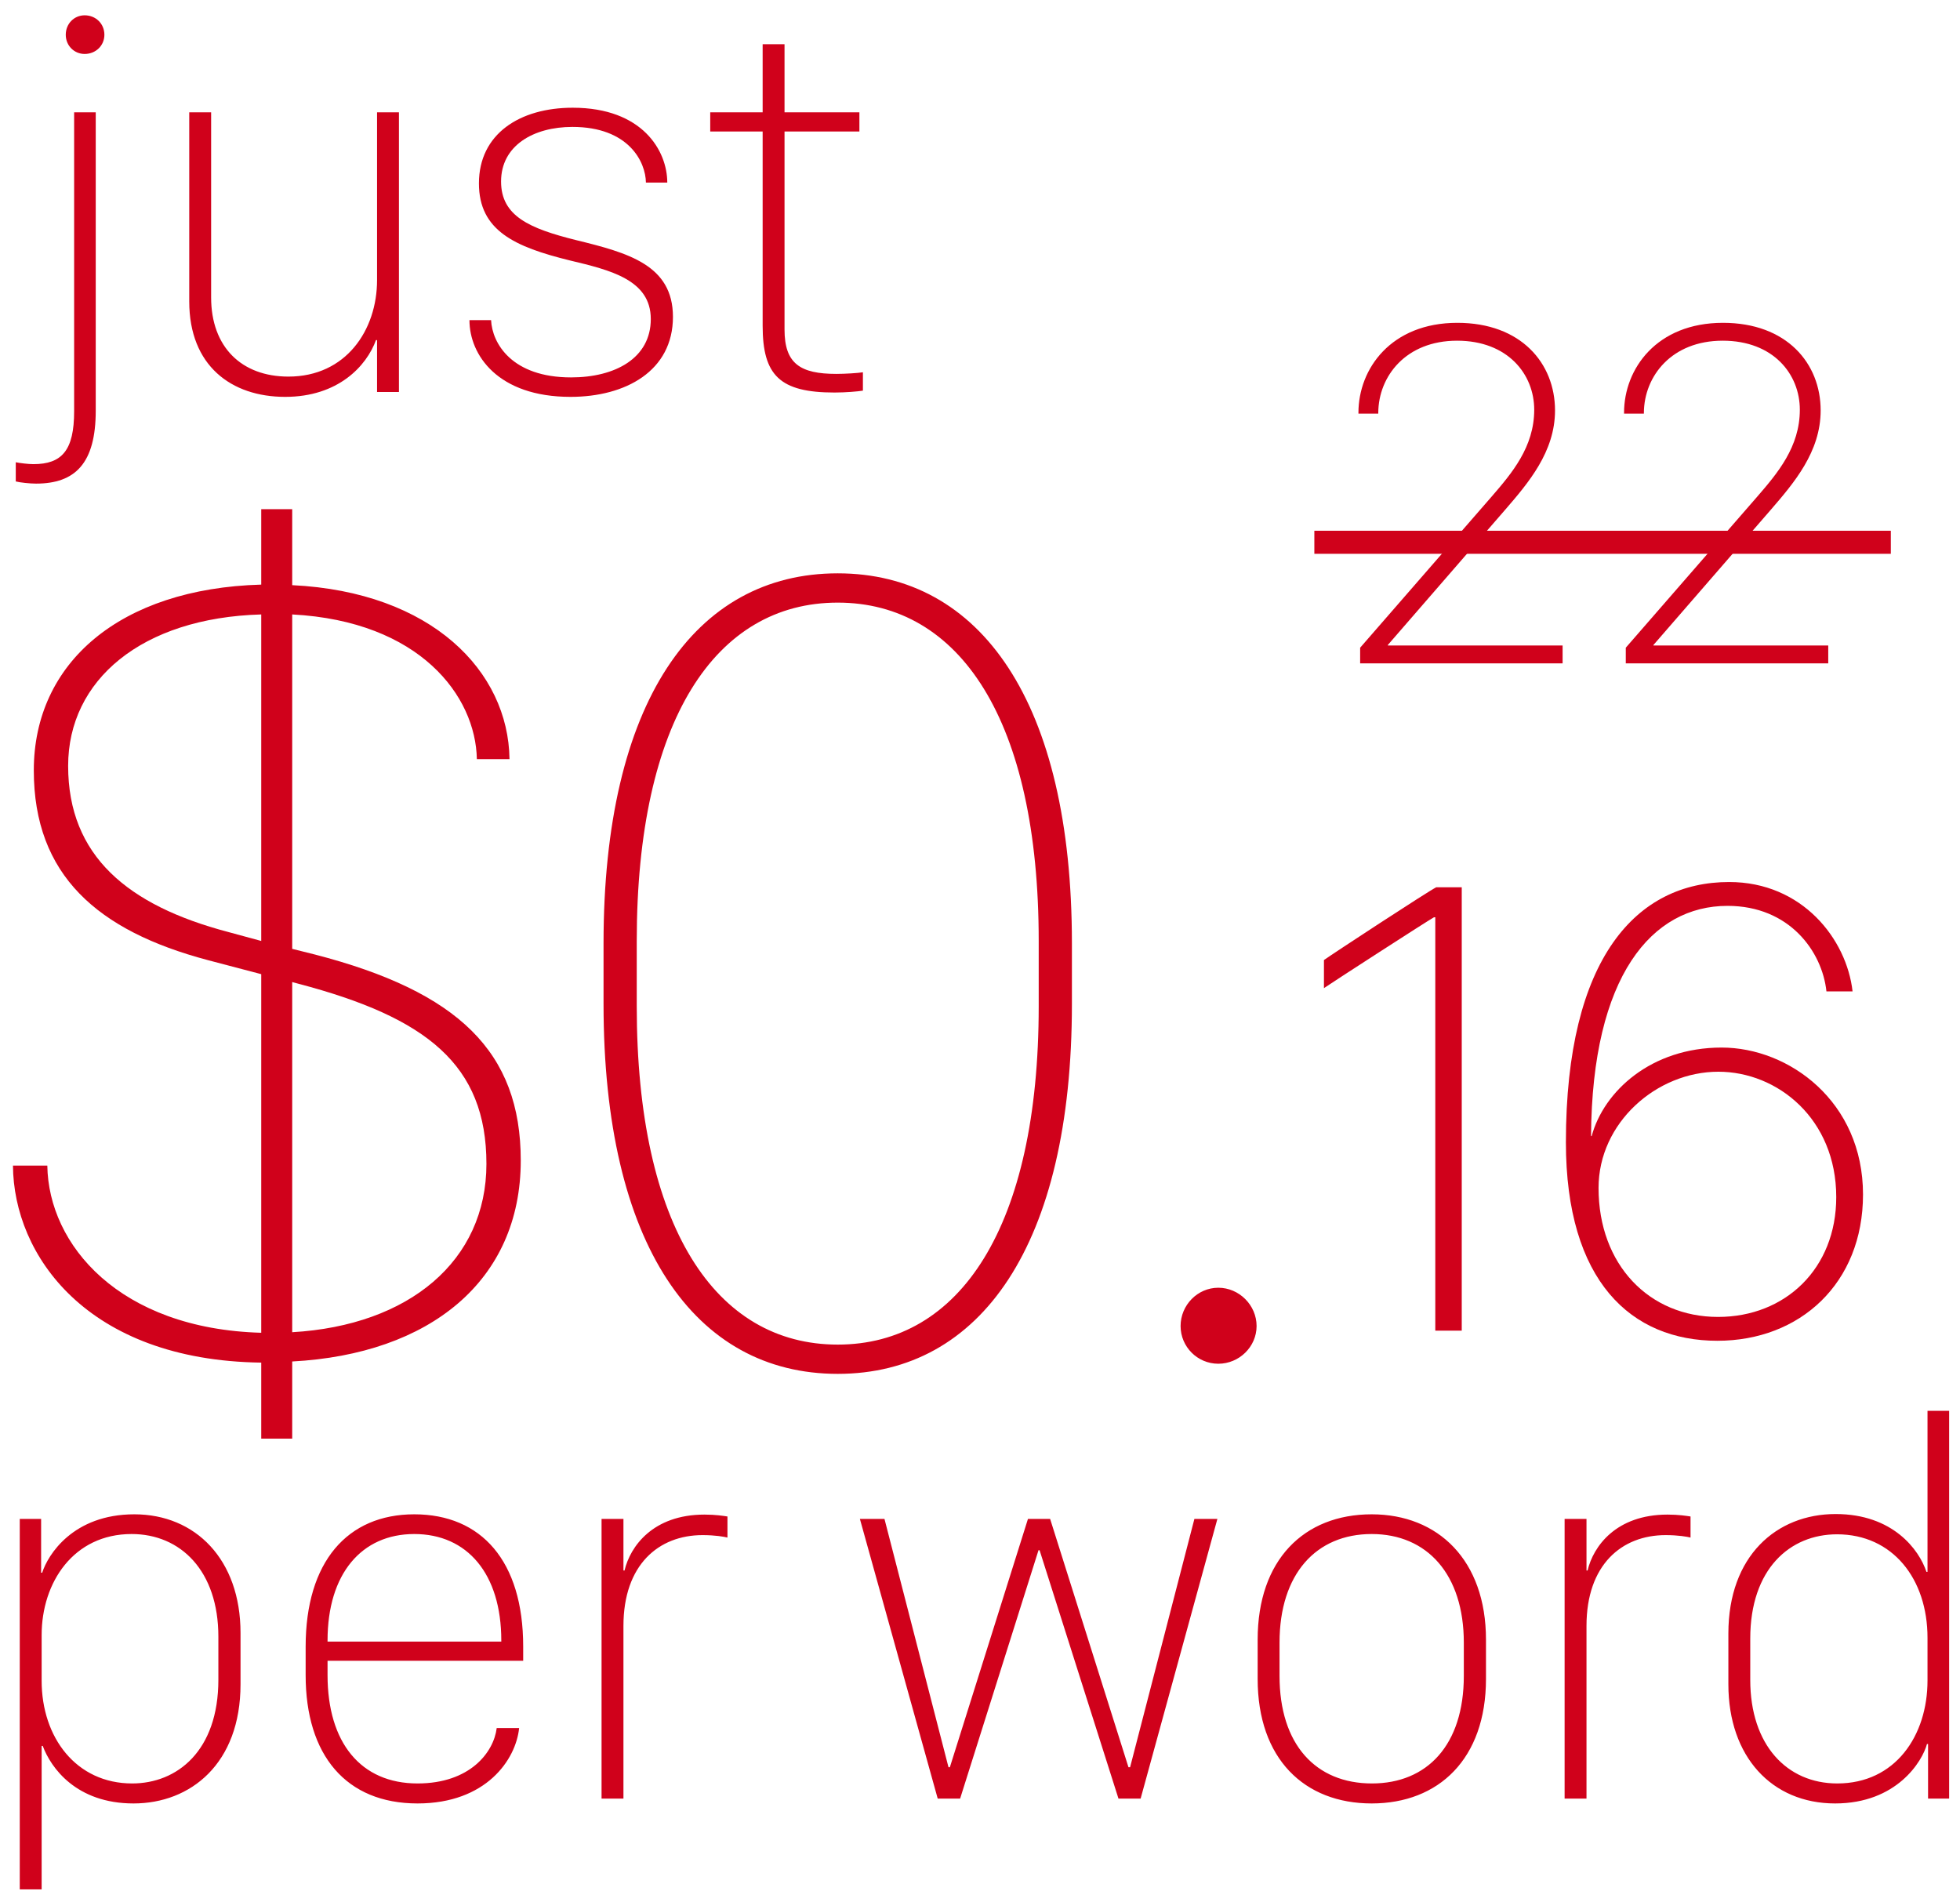 <?xml version="1.0" encoding="UTF-8" standalone="no"?>
<svg width="85px" height="82px" viewBox="0 0 85 82" version="1.1" xmlns="http://www.w3.org/2000/svg" xmlns:xlink="http://www.w3.org/1999/xlink" xmlns:sketch="http://www.bohemiancoding.com/sketch/ns">
    <!-- Generator: Sketch 3.3.2 (12043) - http://www.bohemiancoding.com/sketch -->
    <title>16 + ¢/word copy 13</title>
    <desc>Created with Sketch.</desc>
    <defs></defs>
    <g id="Page-1" stroke="none" stroke-width="1" fill="none" fill-rule="evenodd" sketch:type="MSPage">
        <g id="16-+-¢/word-copy-13" sketch:type="MSLayerGroup">
            <path d="M2.955,33.214 C2.955,29.503 6.129,26.793 11.329,26.647 L11.329,40.807 L9.889,40.416 C5.543,39.269 2.955,37.12 2.955,33.214 L2.955,33.214 Z M21.095,50.475 C21.095,54.674 17.75,57.482 12.672,57.775 L12.672,42.589 L12.94,42.662 C18.507,44.127 21.095,46.178 21.095,50.475 L21.095,50.475 Z M12.672,62.389 L12.672,59.044 C18.629,58.727 22.584,55.553 22.584,50.328 C22.584,45.616 19.874,43.004 13.648,41.393 L12.672,41.149 L12.672,26.647 C18.214,26.94 20.631,30.187 20.68,32.921 L22.096,32.921 C22.047,29.113 18.727,25.67 12.672,25.377 L12.672,22.081 L11.329,22.081 L11.329,25.353 C5.201,25.524 1.466,28.746 1.466,33.409 C1.466,37.95 4.225,40.367 9.01,41.637 L11.329,42.247 L11.329,57.799 C5.177,57.628 2.101,53.99 2.052,50.548 L0.562,50.548 C0.587,54.43 3.761,58.995 11.329,59.093 L11.329,62.389 L12.672,62.389 Z M27.614,40.807 C27.614,31.237 31.032,26.134 36.33,26.134 C41.628,26.134 45.046,31.237 45.046,40.807 L45.046,43.639 C45.046,53.209 41.628,58.312 36.33,58.312 C31.032,58.312 27.614,53.209 27.614,43.639 L27.614,40.807 Z M26.174,43.541 C26.174,53.99 30.129,59.581 36.33,59.581 C42.531,59.581 46.486,53.99 46.486,43.541 L46.486,40.904 C46.486,30.455 42.531,24.864 36.33,24.864 C30.129,24.864 26.174,30.455 26.174,40.904 L26.174,43.541 Z M51.199,57.506 C51.199,58.409 51.932,59.142 52.835,59.142 C53.738,59.142 54.495,58.409 54.495,57.506 C54.495,56.603 53.738,55.846 52.835,55.846 C51.932,55.846 51.199,56.603 51.199,57.506 L51.199,57.506 Z" id="$0." fill="#D0011B" sketch:type="MSShapeGroup"></path>
            <path d="M5.791,78.211 C8.263,78.211 10.431,76.488 10.431,73.043 L10.431,70.816 C10.431,67.629 8.474,65.672 5.826,65.672 C3.166,65.672 2.076,67.43 1.83,68.203 L1.783,68.203 L1.783,65.871 L0.857,65.871 L0.857,81.938 L1.806,81.938 L1.806,75.715 L1.853,75.715 C2.205,76.664 3.306,78.211 5.791,78.211 L5.791,78.211 Z M5.732,77.344 C3.306,77.344 1.806,75.352 1.806,72.891 L1.806,70.91 C1.806,68.625 3.189,66.527 5.709,66.527 C7.83,66.527 9.47,68.121 9.47,70.98 L9.47,72.844 C9.47,75.938 7.677,77.344 5.732,77.344 L5.732,77.344 Z M18.107,78.211 C21.084,78.211 22.373,76.312 22.513,74.941 L21.541,74.941 C21.412,75.996 20.38,77.344 18.107,77.344 C15.646,77.344 14.205,75.574 14.205,72.645 L14.205,72.023 L22.689,72.023 L22.689,71.402 C22.689,67.699 20.873,65.672 17.966,65.672 C15.072,65.672 13.255,67.723 13.255,71.414 L13.255,72.645 C13.255,76.125 15.013,78.211 18.107,78.211 L18.107,78.211 Z M14.205,71.191 L14.205,71.145 C14.205,68.25 15.681,66.527 17.966,66.527 C20.263,66.527 21.74,68.25 21.74,71.145 L21.74,71.191 L14.205,71.191 Z M26.088,78 L27.037,78 L27.037,70.512 C27.037,67.863 28.56,66.574 30.47,66.574 C31.021,66.574 31.408,66.645 31.548,66.68 L31.548,65.766 C31.384,65.742 31.045,65.684 30.552,65.684 C28.314,65.684 27.33,67.066 27.084,68.109 L27.037,68.109 L27.037,65.871 L26.088,65.871 L26.088,78 Z M52.795,65.871 L51.798,65.871 L49.009,76.641 L48.939,76.641 L45.541,65.871 L44.58,65.871 L41.193,76.641 L41.134,76.641 L38.357,65.871 L37.291,65.871 L40.666,78 L41.638,78 L45.037,67.23 L45.084,67.23 L48.505,78 L49.466,78 L52.795,65.871 Z M59.486,65.672 C56.545,65.672 54.541,67.652 54.541,71.109 L54.541,72.809 C54.541,76.277 56.568,78.211 59.486,78.211 C62.392,78.211 64.443,76.277 64.443,72.809 L64.443,71.109 C64.443,67.664 62.369,65.672 59.486,65.672 L59.486,65.672 Z M59.486,66.527 C61.888,66.527 63.482,68.273 63.482,71.238 L63.482,72.68 C63.482,75.68 61.888,77.344 59.498,77.344 C57.06,77.344 55.49,75.656 55.49,72.68 L55.49,71.238 C55.49,68.25 57.084,66.527 59.486,66.527 L59.486,66.527 Z M67.853,78 L68.802,78 L68.802,70.512 C68.802,67.863 70.326,66.574 72.236,66.574 C72.787,66.574 73.173,66.645 73.314,66.68 L73.314,65.766 C73.15,65.742 72.81,65.684 72.318,65.684 C70.08,65.684 69.095,67.066 68.849,68.109 L68.802,68.109 L68.802,65.871 L67.853,65.871 L67.853,78 Z M79.607,65.66 C77.041,65.66 74.955,67.477 74.955,70.84 L74.955,73.043 C74.955,76.184 76.841,78.211 79.584,78.211 C82.255,78.211 83.369,76.383 83.568,75.633 L83.615,75.633 L83.615,78 L84.529,78 L84.529,61.184 L83.591,61.184 L83.591,68.168 L83.545,68.168 C83.228,67.207 82.091,65.66 79.607,65.66 L79.607,65.66 Z M79.666,66.539 C82.08,66.539 83.591,68.473 83.591,71.027 L83.591,72.879 C83.591,75.27 82.197,77.344 79.677,77.344 C77.498,77.344 75.904,75.68 75.904,72.855 L75.904,71.062 C75.904,68.039 77.627,66.539 79.666,66.539 L79.666,66.539 Z" id="per-word" fill="#D0011B" sketch:type="MSShapeGroup"></path>
            <path d="M2.852,1.508 C2.852,1.977 3.215,2.34 3.672,2.34 C4.152,2.34 4.527,1.977 4.527,1.508 C4.527,1.027 4.152,0.664 3.672,0.664 C3.215,0.664 2.852,1.027 2.852,1.508 L2.852,1.508 Z M4.152,4.871 L3.215,4.871 L3.215,17.832 C3.215,19.531 2.688,20.129 1.445,20.129 C1.234,20.129 0.848,20.082 0.684,20.047 L0.684,20.879 C0.859,20.926 1.293,20.973 1.562,20.973 C3.262,20.973 4.152,20.094 4.152,17.809 L4.152,4.871 Z M17.301,4.871 L16.352,4.871 L16.352,12.148 C16.352,14.316 15.004,16.332 12.508,16.332 C10.48,16.332 9.156,15.055 9.156,12.898 L9.156,4.871 L8.207,4.871 L8.207,13.074 C8.207,15.863 10.035,17.211 12.367,17.211 C14.664,17.211 15.895,15.875 16.305,14.75 L16.352,14.75 L16.352,17 L17.301,17 L17.301,4.871 Z M20.77,7.953 C20.77,10.004 22.328,10.707 24.707,11.293 C26.477,11.715 28.223,12.137 28.223,13.836 C28.223,15.535 26.676,16.367 24.766,16.367 C22.199,16.367 21.344,14.891 21.297,13.883 L20.359,13.883 C20.359,15.395 21.59,17.211 24.742,17.211 C27.133,17.211 29.184,16.086 29.184,13.742 C29.184,11.492 27.238,10.965 24.988,10.414 C22.961,9.91 21.73,9.371 21.73,7.871 C21.73,6.312 23.137,5.504 24.824,5.504 C27.262,5.504 28,7.016 28.012,7.918 L28.938,7.918 C28.938,6.547 27.871,4.672 24.836,4.672 C22.539,4.672 20.77,5.809 20.77,7.953 L20.77,7.953 Z M33.074,4.871 L30.801,4.871 L30.801,5.703 L33.074,5.703 L33.074,14.129 C33.074,16.285 33.824,17.023 36.191,17.023 C36.672,17.023 37.211,16.977 37.422,16.941 L37.422,16.145 C37.211,16.18 36.637,16.215 36.273,16.215 C34.703,16.215 34.023,15.77 34.023,14.293 L34.023,5.703 L37.27,5.703 L37.27,4.871 L34.023,4.871 L34.023,1.918 L33.074,1.918 L33.074,4.871 Z" id="just" fill="#D0011B" sketch:type="MSShapeGroup"></path>
            <path d="M63.392,57.707 L63.392,38.478 L62.287,38.478 C61.919,38.662 57.77,41.38 57.416,41.635 L57.416,42.853 C57.742,42.626 61.947,39.908 62.188,39.78 L62.245,39.78 L62.245,57.707 L63.392,57.707 Z M80.341,42.995 C80.086,40.729 78.161,38.251 74.989,38.251 C70.996,38.251 67.909,41.508 67.909,49.537 C67.909,55.569 70.741,58.146 74.479,58.146 C78.062,58.146 80.794,55.654 80.794,51.802 C80.794,47.767 77.58,45.43 74.663,45.43 C71.604,45.43 69.551,47.328 69.027,49.268 L68.999,49.268 C69.042,42.301 71.647,39.285 74.918,39.285 C77.608,39.285 79.024,41.267 79.208,42.995 L80.341,42.995 Z M69.325,51.519 C69.325,48.687 71.845,46.478 74.521,46.478 C77.084,46.478 79.633,48.517 79.633,51.916 C79.633,55.017 77.424,57.112 74.507,57.112 C71.52,57.112 69.325,54.847 69.325,51.519 L69.325,51.519 Z" id="16" fill="#D0011B" sketch:type="MSShapeGroup"></path>
            <path d="M59.772,17.939 L59.772,17.897 C59.782,16.315 60.971,14.775 63.19,14.775 C65.388,14.775 66.535,16.23 66.535,17.769 C66.535,19.383 65.569,20.519 64.687,21.538 L58.986,28.089 L58.986,28.769 L67.766,28.769 L67.766,27.993 L60.186,27.993 L60.186,27.972 L65.271,22.112 C66.28,20.944 67.437,19.595 67.437,17.801 C67.437,15.752 65.961,14 63.201,14 C60.324,14 58.912,15.996 58.912,17.897 L58.912,17.939 L59.772,17.939 Z M71.291,17.939 L71.291,17.897 C71.302,16.315 72.491,14.775 74.71,14.775 C76.908,14.775 78.054,16.23 78.054,17.769 C78.054,19.383 77.088,20.519 76.207,21.538 L70.506,28.089 L70.506,28.769 L79.286,28.769 L79.286,27.993 L71.705,27.993 L71.705,27.972 L76.791,22.112 C77.8,20.944 78.957,19.595 78.957,17.801 C78.957,15.752 77.481,14 74.721,14 C71.843,14 70.431,15.996 70.431,17.897 L70.431,17.939 L71.291,17.939 Z" id="22" fill="#D0011B" sketch:type="MSShapeGroup"></path>
            <path d="M81.5,23.517 L57.5,23.517" id="Line" stroke="#D0011B" stroke-linecap="square" sketch:type="MSShapeGroup"></path>
        </g>
    </g>
</svg>